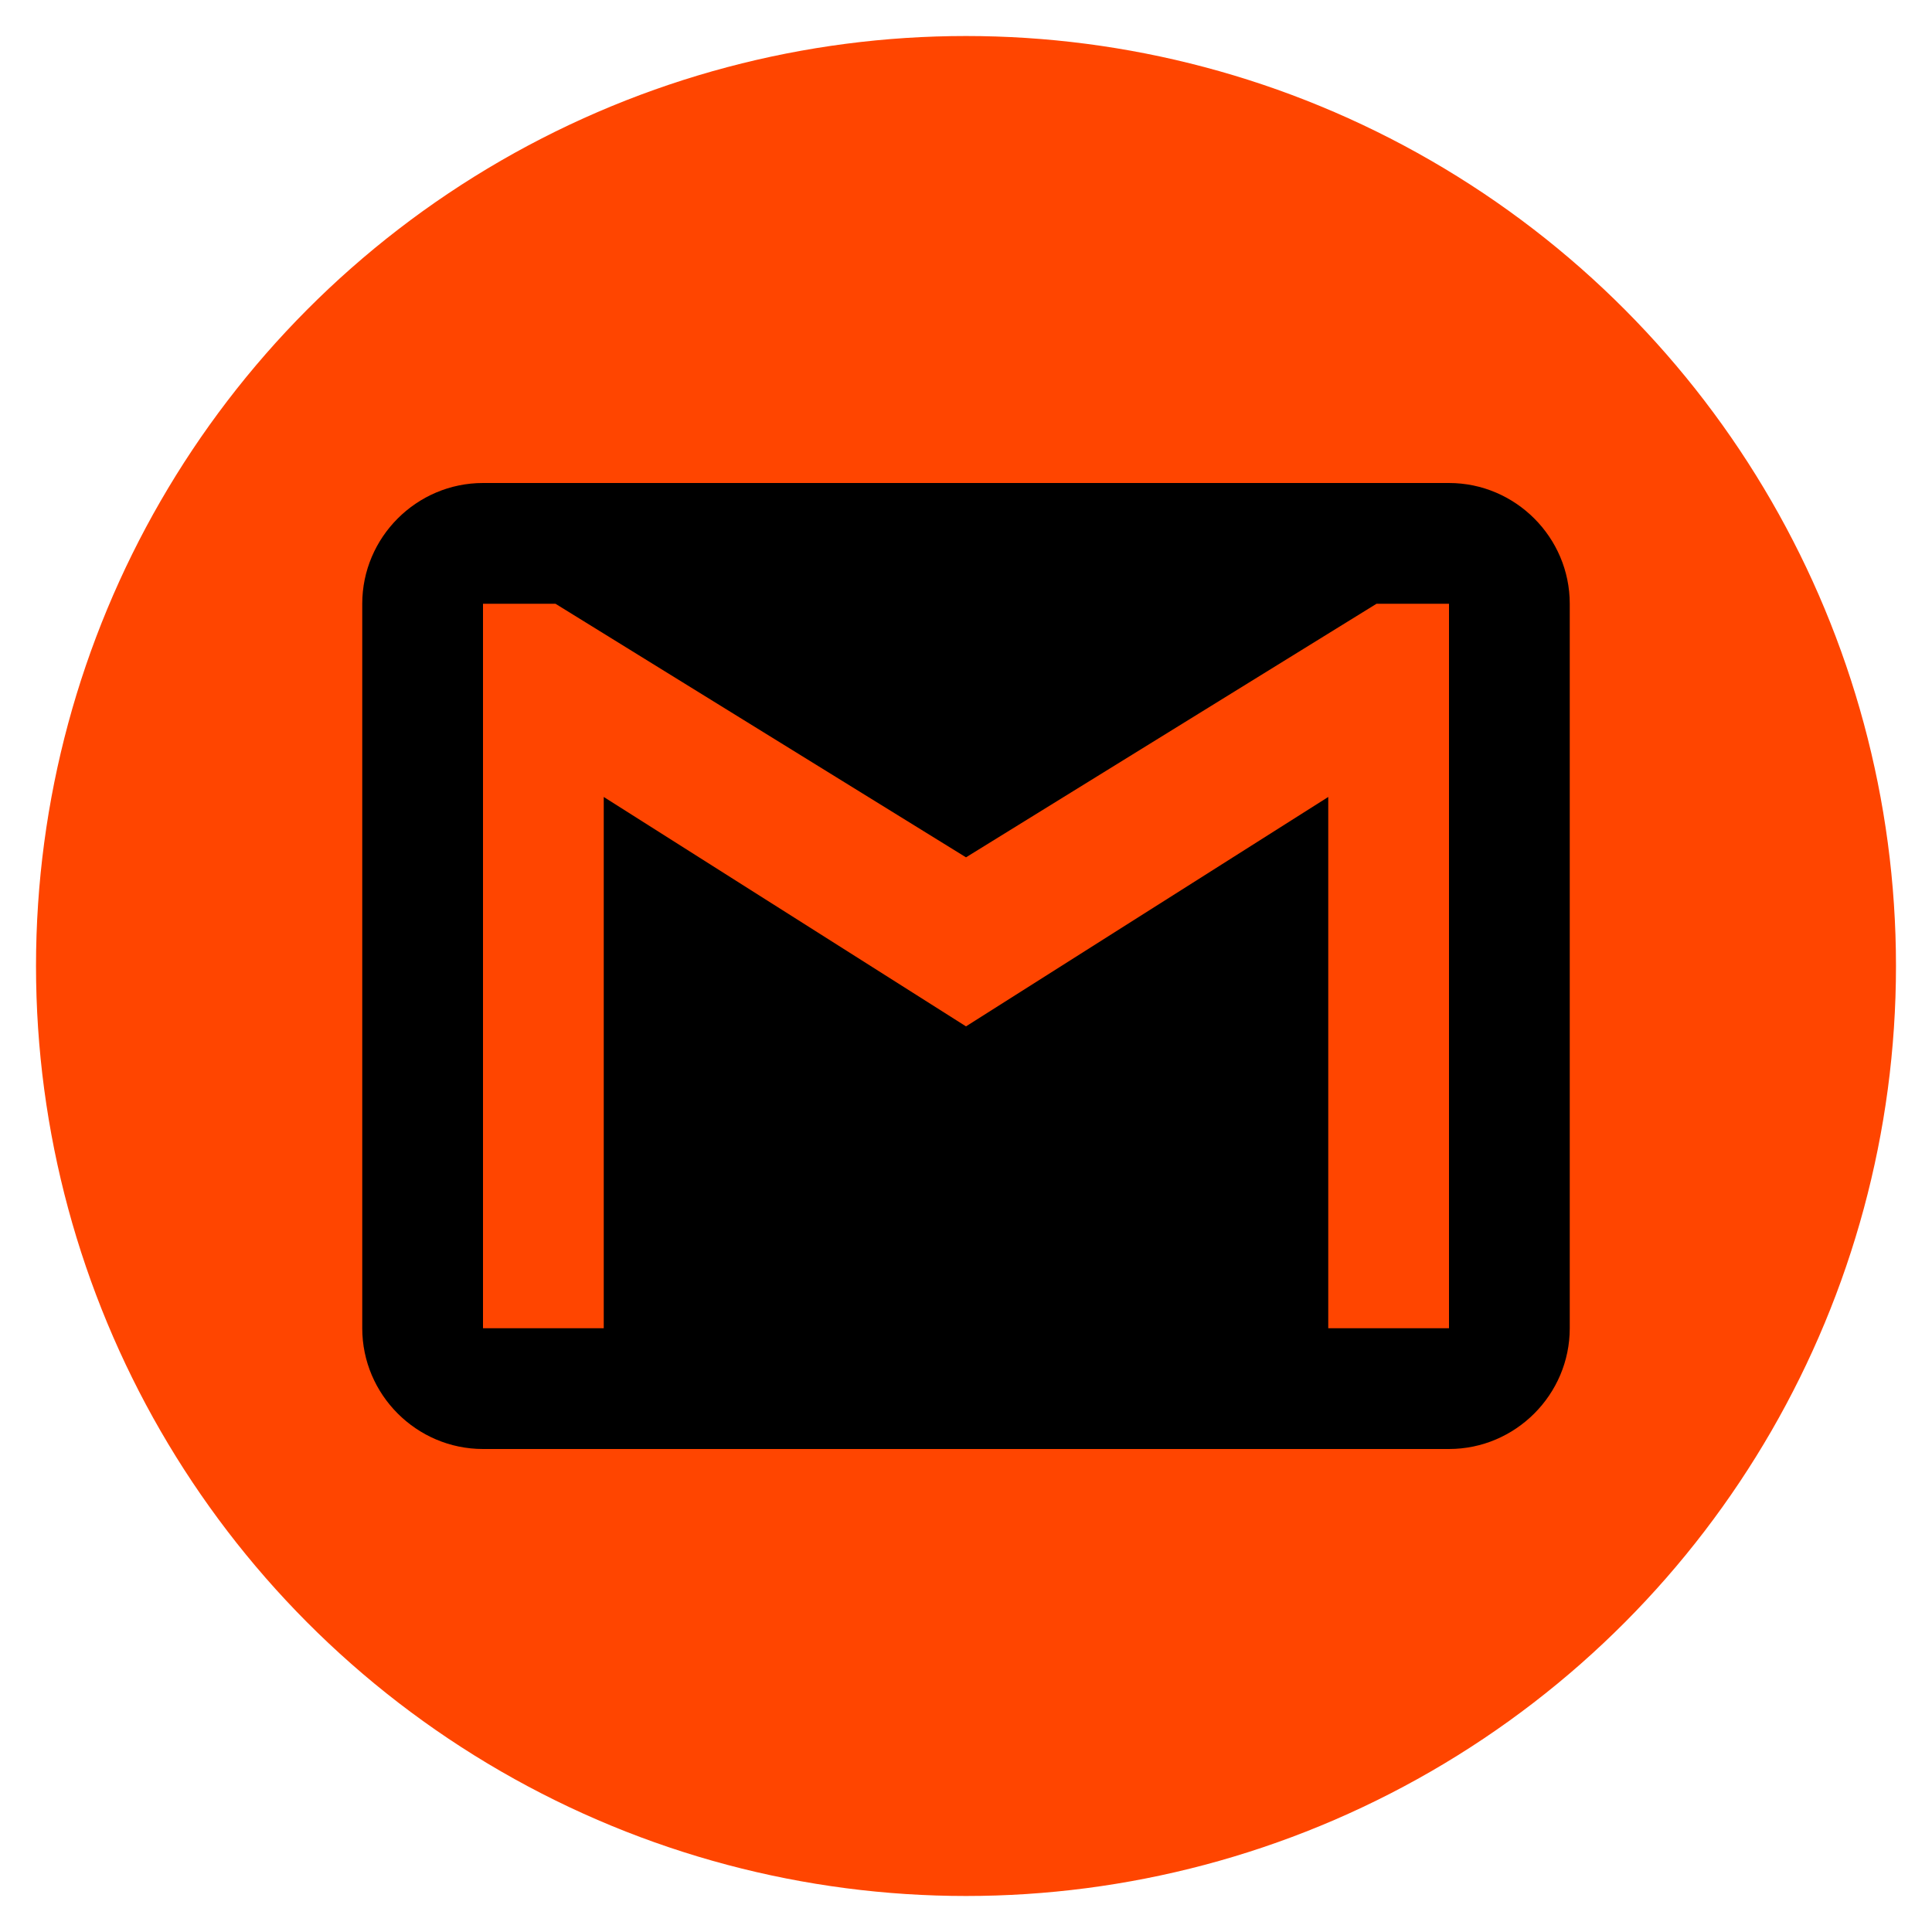 <?xml version="1.0" ?><!DOCTYPE svg  PUBLIC '-//W3C//DTD SVG 1.1//EN'  'http://www.w3.org/Graphics/SVG/1.1/DTD/svg11.dtd'><svg enable-background="new 0 0 512 512" height="512px" id="Layer_1" version="1.1" viewBox="0 0 512 512" width="512px" fill="#ff4500" xml:space="preserve" xmlns="http://www.w3.org/2000/svg" xmlns:xlink="http://www.w3.org/1999/xlink"><g><circle cx="255.999" cy="256" r="246.455"/></g><g id="Page-1"><g id="Icons-Communication" transform="translate(0, -85)"><g id="gmail" transform="translate(0, 85)"><path d="M384,128H128c-17.602,0-32,14.406-32,32v192c0,17.594,14.398,32,32,32h256     c17.594,0,32-14.406,32-32V160C416,142.406,401.594,128,384,128L384,128z M384,352h-32V211.203L256,272l-96-60.797V352h-32V160     h19.203L256,227.203L364.797,160H384V352L384,352z" fill="#000000" id="Shape"/></g></g></g></svg>